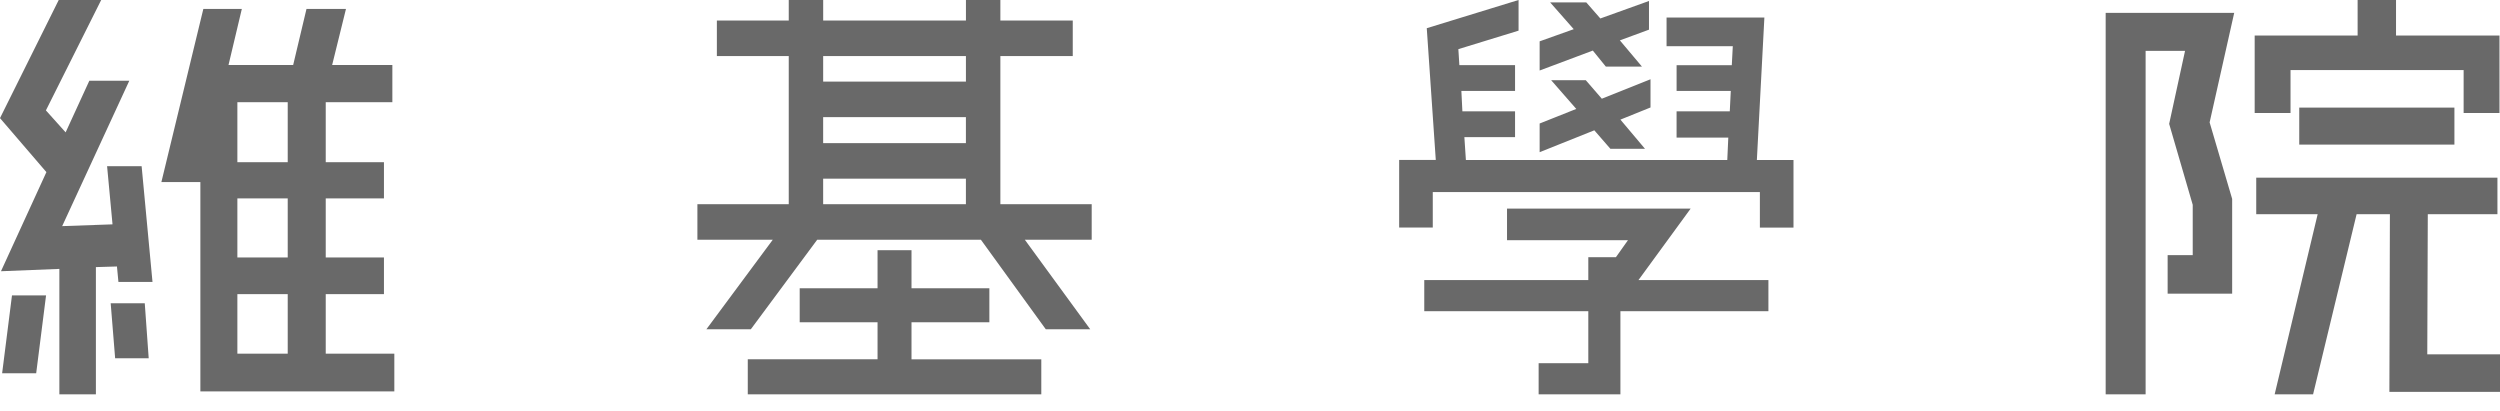 <svg xmlns="http://www.w3.org/2000/svg" width="146" height="24" fill="none"><path fill="#696969" d="M63.755 11.925V14H59.85l3.82 5.231h-2.595l-3.79-5.23h-9.561l-3.877 5.23h-2.595l3.878-5.23h-4.402v-2.076h5.335V3.273h-4.198V1.2h4.198V0h2.011v1.2h8.337V0h2.011v1.2h4.227v2.073h-4.227v8.652h5.334ZM53.232 18.82v2.163h7.58v2.046H43.67v-2.046h7.579V18.82h-4.547v-1.986h4.547v-2.222h1.983v2.222h4.547v1.986h-4.547ZM56.41 3.274h-8.337v1.491h8.337v-1.49ZM48.072 6.84v1.519h8.337v-1.52h-8.337Zm0 3.594v1.491h8.337v-1.49h-8.337Zm54.529-1.092h2.139v3.948h-1.963v-2.073H83.674v2.073h-1.963V9.342h2.139l-.527-7.695L88.684 0v1.79l-3.516 1.08.059.935h3.252V5.31h-3.135l.059 1.193h3.076v1.505h-2.96l.089 1.334h15.265l.059-1.306h-3.02V6.503h3.107l.059-1.192h-3.165V3.806h3.224l.058-1.107h-3.868V1.023h5.713l-.439 8.32Zm-3.867 2.84-3.048 4.174h7.589v1.818h-8.643v4.855h-4.776v-1.817h2.901v-3.038h-9.58v-1.818h9.58v-1.334h1.611l.704-.994H88.01v-1.846h10.724Zm-4.952-8.291-.761-.938-3.106 1.165V2.414l1.991-.71L90.53.142h2.11l.82.937L96.301.057v1.675l-1.7.626 1.29 1.533h-2.109Zm.264 4.798-.938-1.079-3.193 1.278V7.213l2.139-.852-1.465-1.676h2.022l.936 1.08 2.843-1.136v1.647l-1.758.71 1.435 1.703h-2.021ZM122.971.75h7.507l-1.436 6.398 1.316 4.467v5.534h-3.768v-2.248h1.465v-2.94l-1.376-4.727.928-4.265h-2.303v20.06h-2.333V.748Zm10.796 3.343V6.6h-2.094V2.075h6.012V0h2.243v2.075h6.042V6.6h-2.094V4.093h-10.109Zm7.986 16.6H146v2.191h-6.46l.03-10.376h-1.944l-2.542 10.52h-2.244l2.512-10.52h-3.588v-2.133h14.086v2.133h-4.067l-.03 8.186Zm1.585-12.249h-9.062V6.283h9.062v2.161ZM19.023 20.655h4.006v2.201H11.702V10.632H9.425l2.45-10.11h2.248l-.778 3.273h3.776l.778-3.273h2.306l-.807 3.273h3.516v2.173h-3.891v3.505h3.4v2.115h-3.4v3.447h3.4v2.143h-3.4v3.477Zm-2.22-14.687h-2.94v3.505h2.94V5.968Zm0 9.067v-3.447h-2.94v3.447h2.94Zm-2.94 2.143v3.477h2.94v-3.477h-2.94Zm-5.59-7.473H6.254l.317 3.397-2.94.104 3.92-8.491H5.217L3.833 7.73 2.681 6.447 5.909.001h-2.48L0 6.898l2.71 3.154L.057 15.84l3.41-.136v7.326H5.6V15.6l.048-.003 1.182-.035.086.902h1.99l-.635-6.759ZM.124 21.8.7 17.25h1.99l-.577 4.55H.124Zm6.34-4.089h1.99l.23 3.21h-1.96l-.26-3.21Z"/></svg>